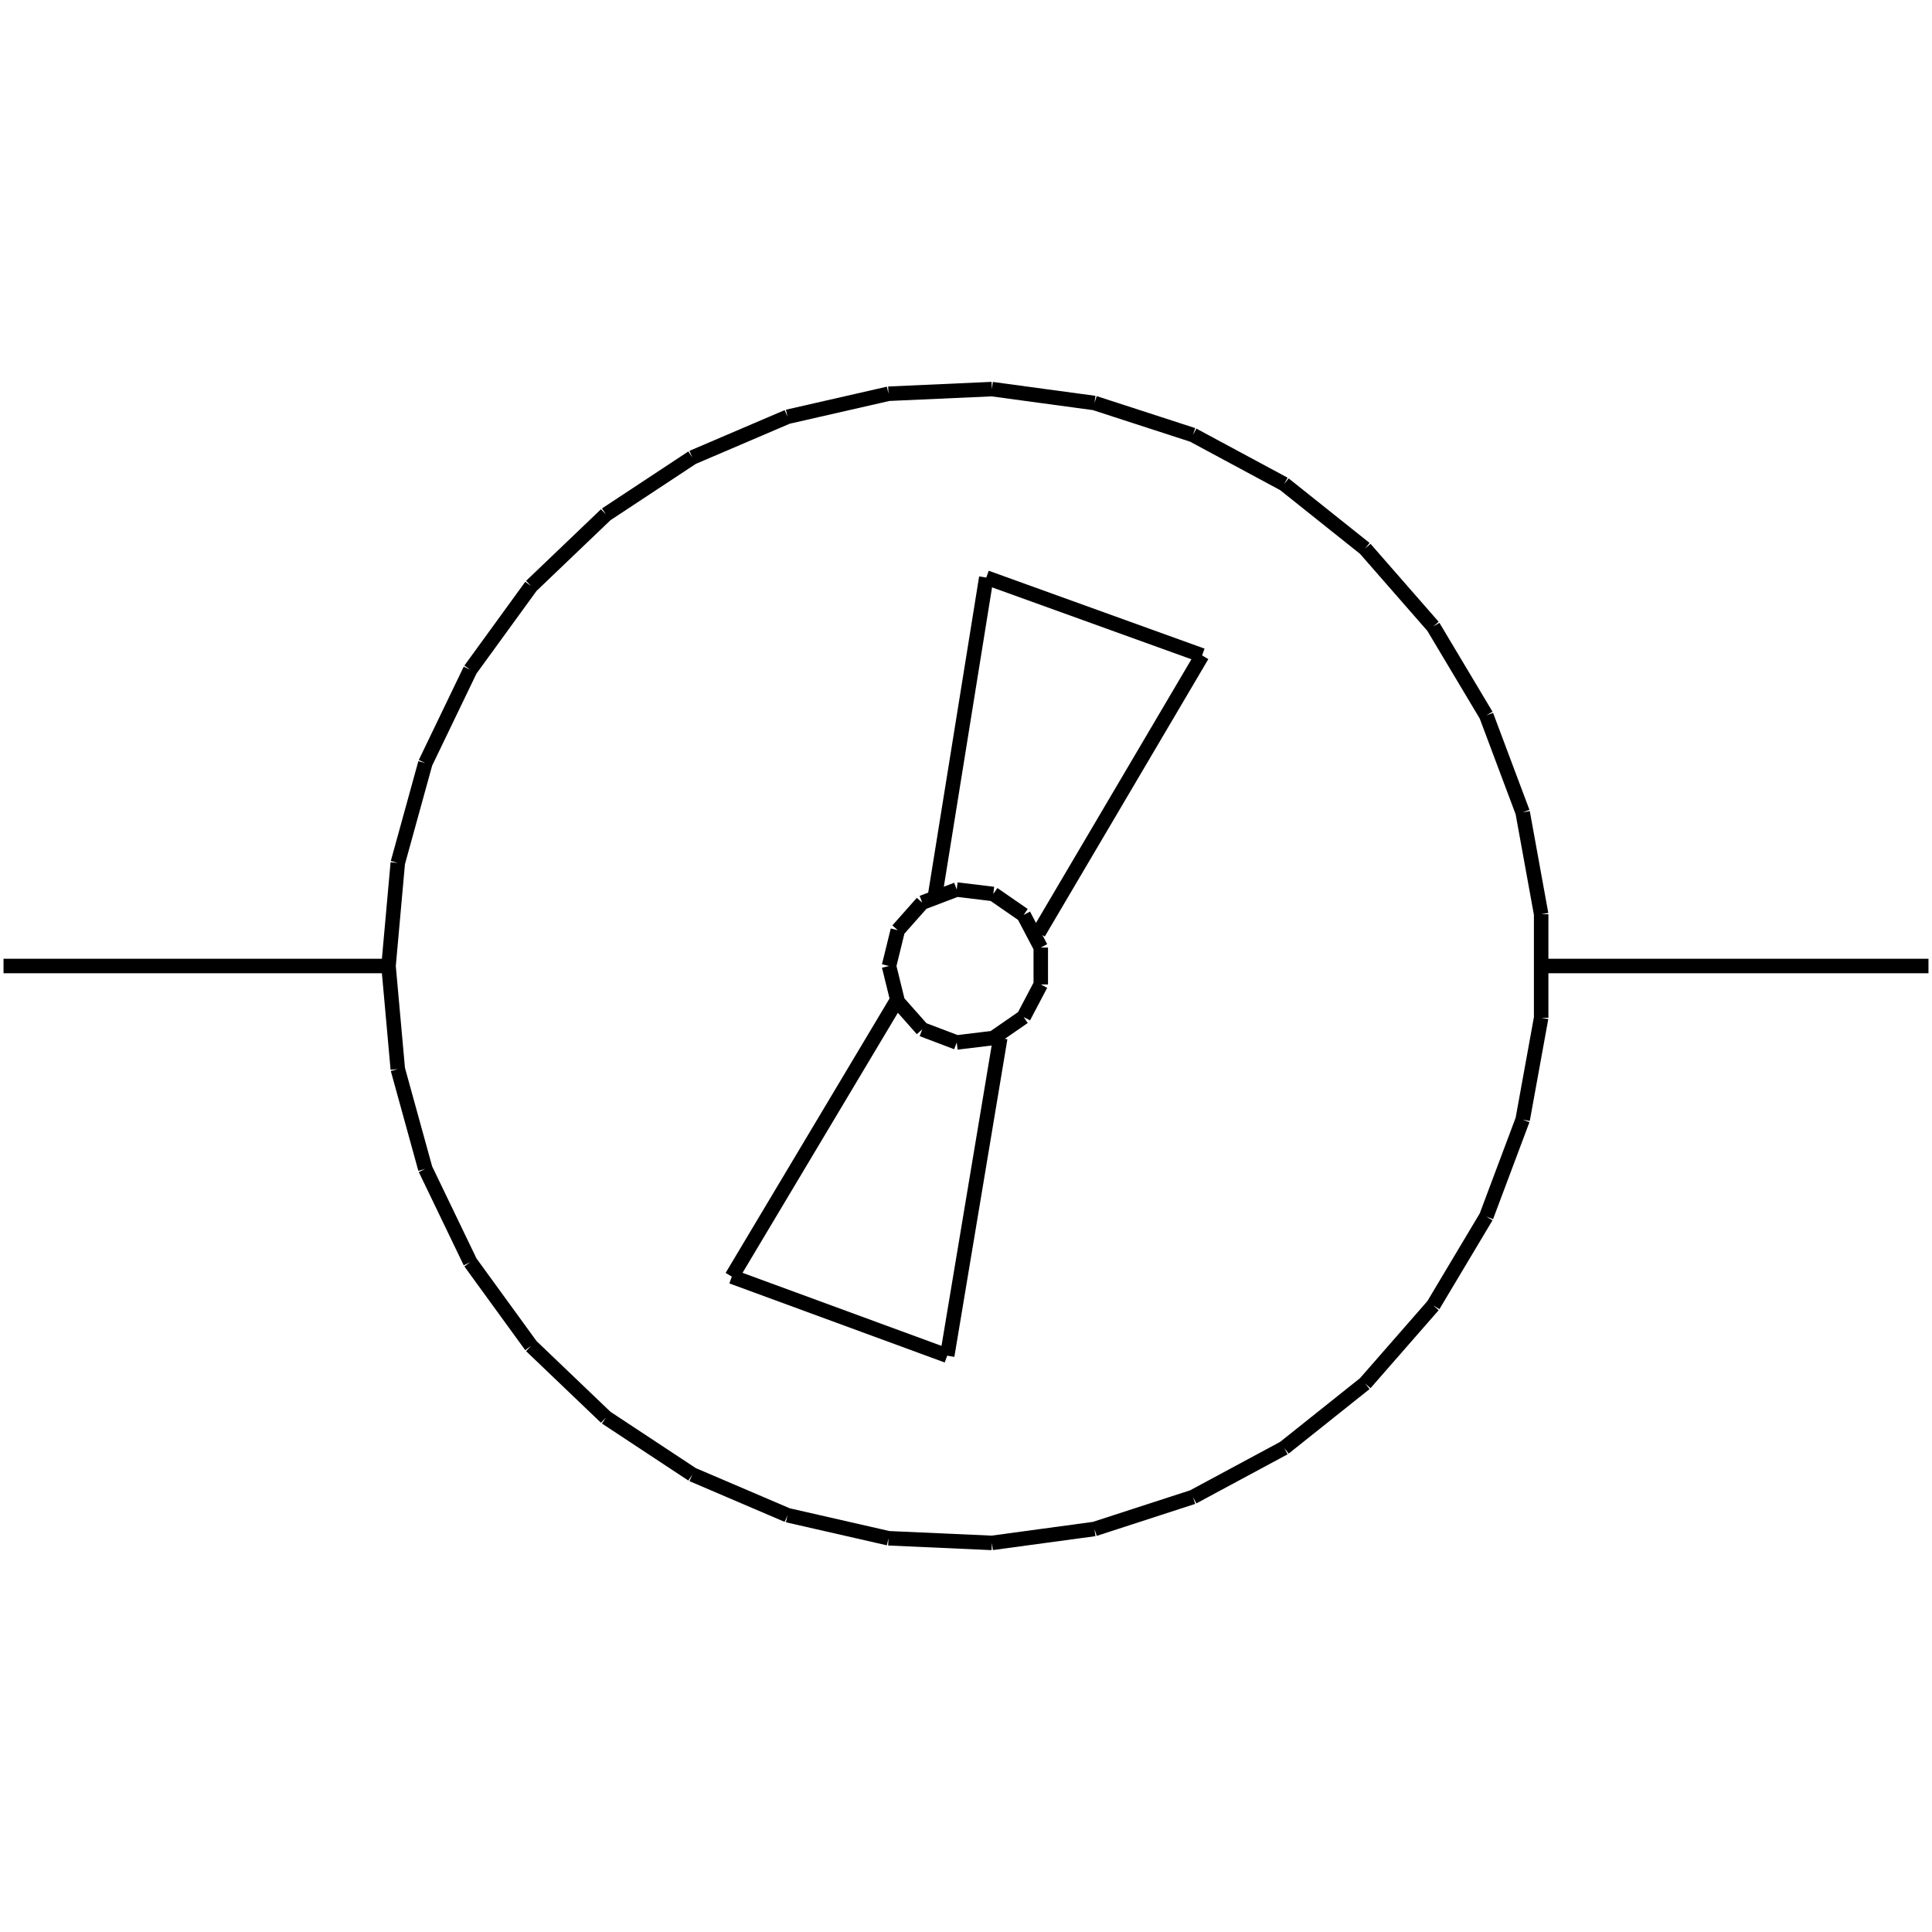 <?xml version="1.0" standalone="no"?><svg xmlns="http://www.w3.org/2000/svg" width="400.000" height="400.000" viewBox="0.0 0.0 400.000 400.000" version="1.1">
  <title>Produce by Acme CAD Converter</title>
  <desc>Produce by Acme CAD Converter</desc>
<g id="0" display="visible">
<g><path d="M207.09 214.92L196.11 280.68"
fill="none" stroke="black" stroke-width="3"/>
</g>
<g><path d="M184.06 200L185.88 192.59M185.88 192.59L190.94 186.88M190.94 186.88L198.08 184.17M198.08 184.17L205.65 185.09M205.65 185.09L211.93 189.43M211.93 189.43L215.48 196.18M215.48 196.18L215.48 203.82M215.48 203.82L211.93 210.57M211.93 210.57L205.65 214.91M205.65 214.91L198.08 215.83M198.08 215.83L190.94 213.12M190.94 213.12L185.88 207.41M185.88 207.41L184.06 200"
fill="none" stroke="black" stroke-width="3"/>
</g>
<g><path d="M80.44 200L82.36 178.65M82.36 178.65L88.06 157.99M88.06 157.99L97.36 138.68M97.36 138.68L109.96 121.34M109.96 121.34L125.46 106.52M125.46 106.52L143.34 94.72M143.34 94.72L163.05 86.29M163.05 86.29L183.95 81.52M183.95 81.52L205.36 80.56M205.36 80.56L226.6 83.44M226.6 83.44L246.99 90.06M246.99 90.06L265.87 100.22M265.87 100.22L282.62 113.58M282.62 113.58L296.73 129.72M296.73 129.72L307.72 148.12M307.72 148.12L315.25 168.19M315.25 168.19L319.08 189.28M319.08 189.28L319.08 210.72M319.08 210.72L315.25 231.81M315.25 231.81L307.72 251.88M307.72 251.88L296.73 270.28M296.73 270.28L282.62 286.42M282.62 286.42L265.87 299.78M265.87 299.78L246.99 309.94M246.99 309.94L226.6 316.56M226.6 316.56L205.36 319.44M205.36 319.44L183.95 318.48M183.95 318.48L163.05 313.71M163.05 313.71L143.34 305.28M143.34 305.28L125.46 293.48M125.46 293.48L109.96 278.66M109.96 278.66L97.36 261.32M97.36 261.32L88.06 242.01M88.06 242.01L82.36 221.35M82.36 221.35L80.44 200"
fill="none" stroke="black" stroke-width="3"/>
</g>
<g><path d="M193.6 185.4L204.2 119.58"
fill="none" stroke="black" stroke-width="3"/>
</g>
<g><path d="M80.44 200L0.73 200"
fill="none" stroke="black" stroke-width="3"/>
</g>
<g><path d="M196.11 280.68L151.52 264.31"
fill="none" stroke="black" stroke-width="3"/>
</g>
<g><path d="M185.71 207.07L151.52 264.31"
fill="none" stroke="black" stroke-width="3"/>
</g>
<g><path d="M215.02 193.13L248.88 135.7"
fill="none" stroke="black" stroke-width="3"/>
</g>
<g><path d="M319.56 200L399.27 200"
fill="none" stroke="black" stroke-width="3"/>
</g>
<g><path d="M204.2 119.58L248.88 135.7"
fill="none" stroke="black" stroke-width="3"/>
</g>
</g>
</svg>
